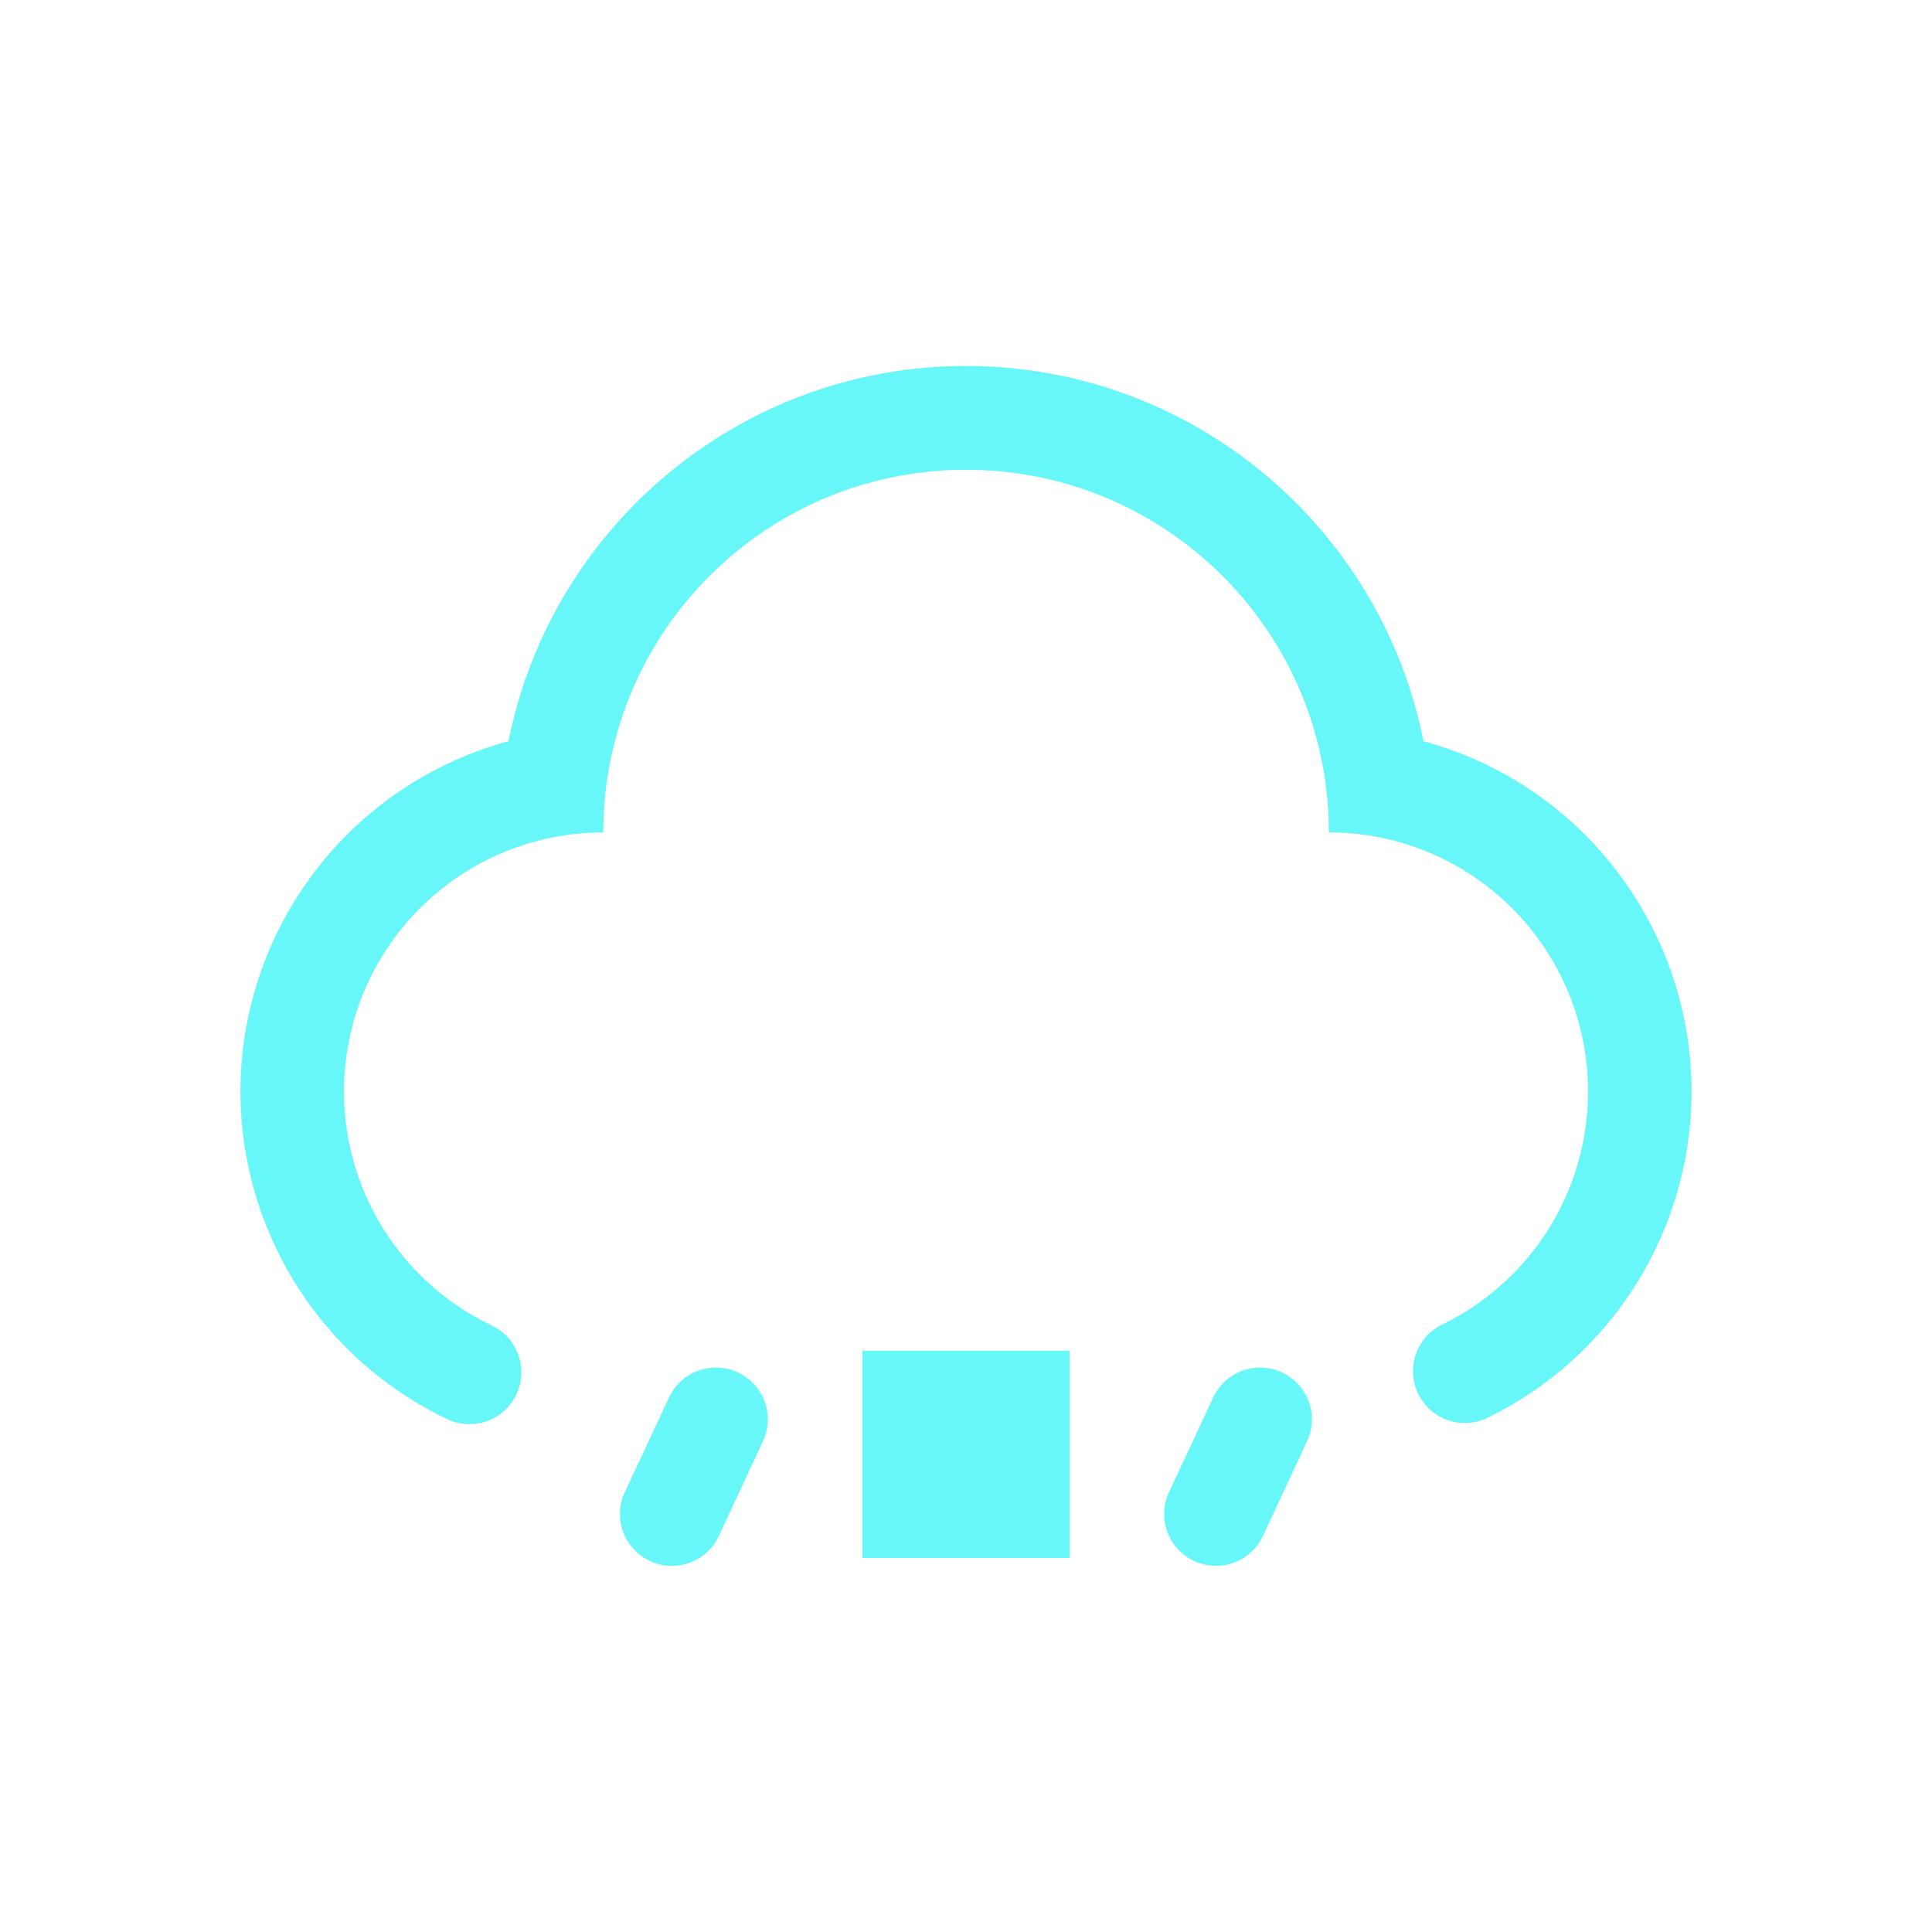 <?xml version="1.0" standalone="no"?><!DOCTYPE svg PUBLIC "-//W3C//DTD SVG 1.1//EN" "http://www.w3.org/Graphics/SVG/1.1/DTD/svg11.dtd"><svg t="1535421363470" class="icon" style="" viewBox="0 0 1024 1024" version="1.1" xmlns="http://www.w3.org/2000/svg" p-id="2620" xmlns:xlink="http://www.w3.org/1999/xlink" width="200" height="200"><defs><style type="text/css"></style></defs><path d="M236.14 751.71c-95.64-46.22-135.71-161.22-89.49-256.86a192.34 192.34 0 0 1 122.91-102C292 279.54 392.06 194 512 194s220 85.5 242.46 198.87C857 420.7 917.59 526.34 889.8 628.87A192.34 192.34 0 0 1 788 751.66h-0.05a27.47 27.47 0 0 1-23.56-49.63A137.32 137.32 0 0 0 704.3 441.2C704.28 335 618.2 249 512 249s-192.23 86-192.23 192.22a137.32 137.32 0 0 0-58.94 261.41 27.48 27.48 0 1 1-24.72 49.08z" p-id="2621" fill="#67F7F9"></path><path d="M391.1 727.43a27.46 27.46 0 0 1 13.28 36.5l-23.21 49.77A27.46 27.46 0 1 1 331 791.25q0.17-0.38 0.36-0.76l23.21-49.77a27.46 27.46 0 0 1 36.49-13.3zM679.48 727.43a27.46 27.46 0 0 1 13.28 36.5l-23.21 49.77a27.46 27.46 0 0 1-50.12-22.47q0.17-0.38 0.36-0.76L643 740.72a27.46 27.46 0 0 1 36.49-13.3z" p-id="2622" fill="#67F7F9"></path><path d="M457.1 715.87l109.86 0 0 109.86-109.86 0 0-109.86Z" p-id="2623" fill="#67F7F9"></path></svg>